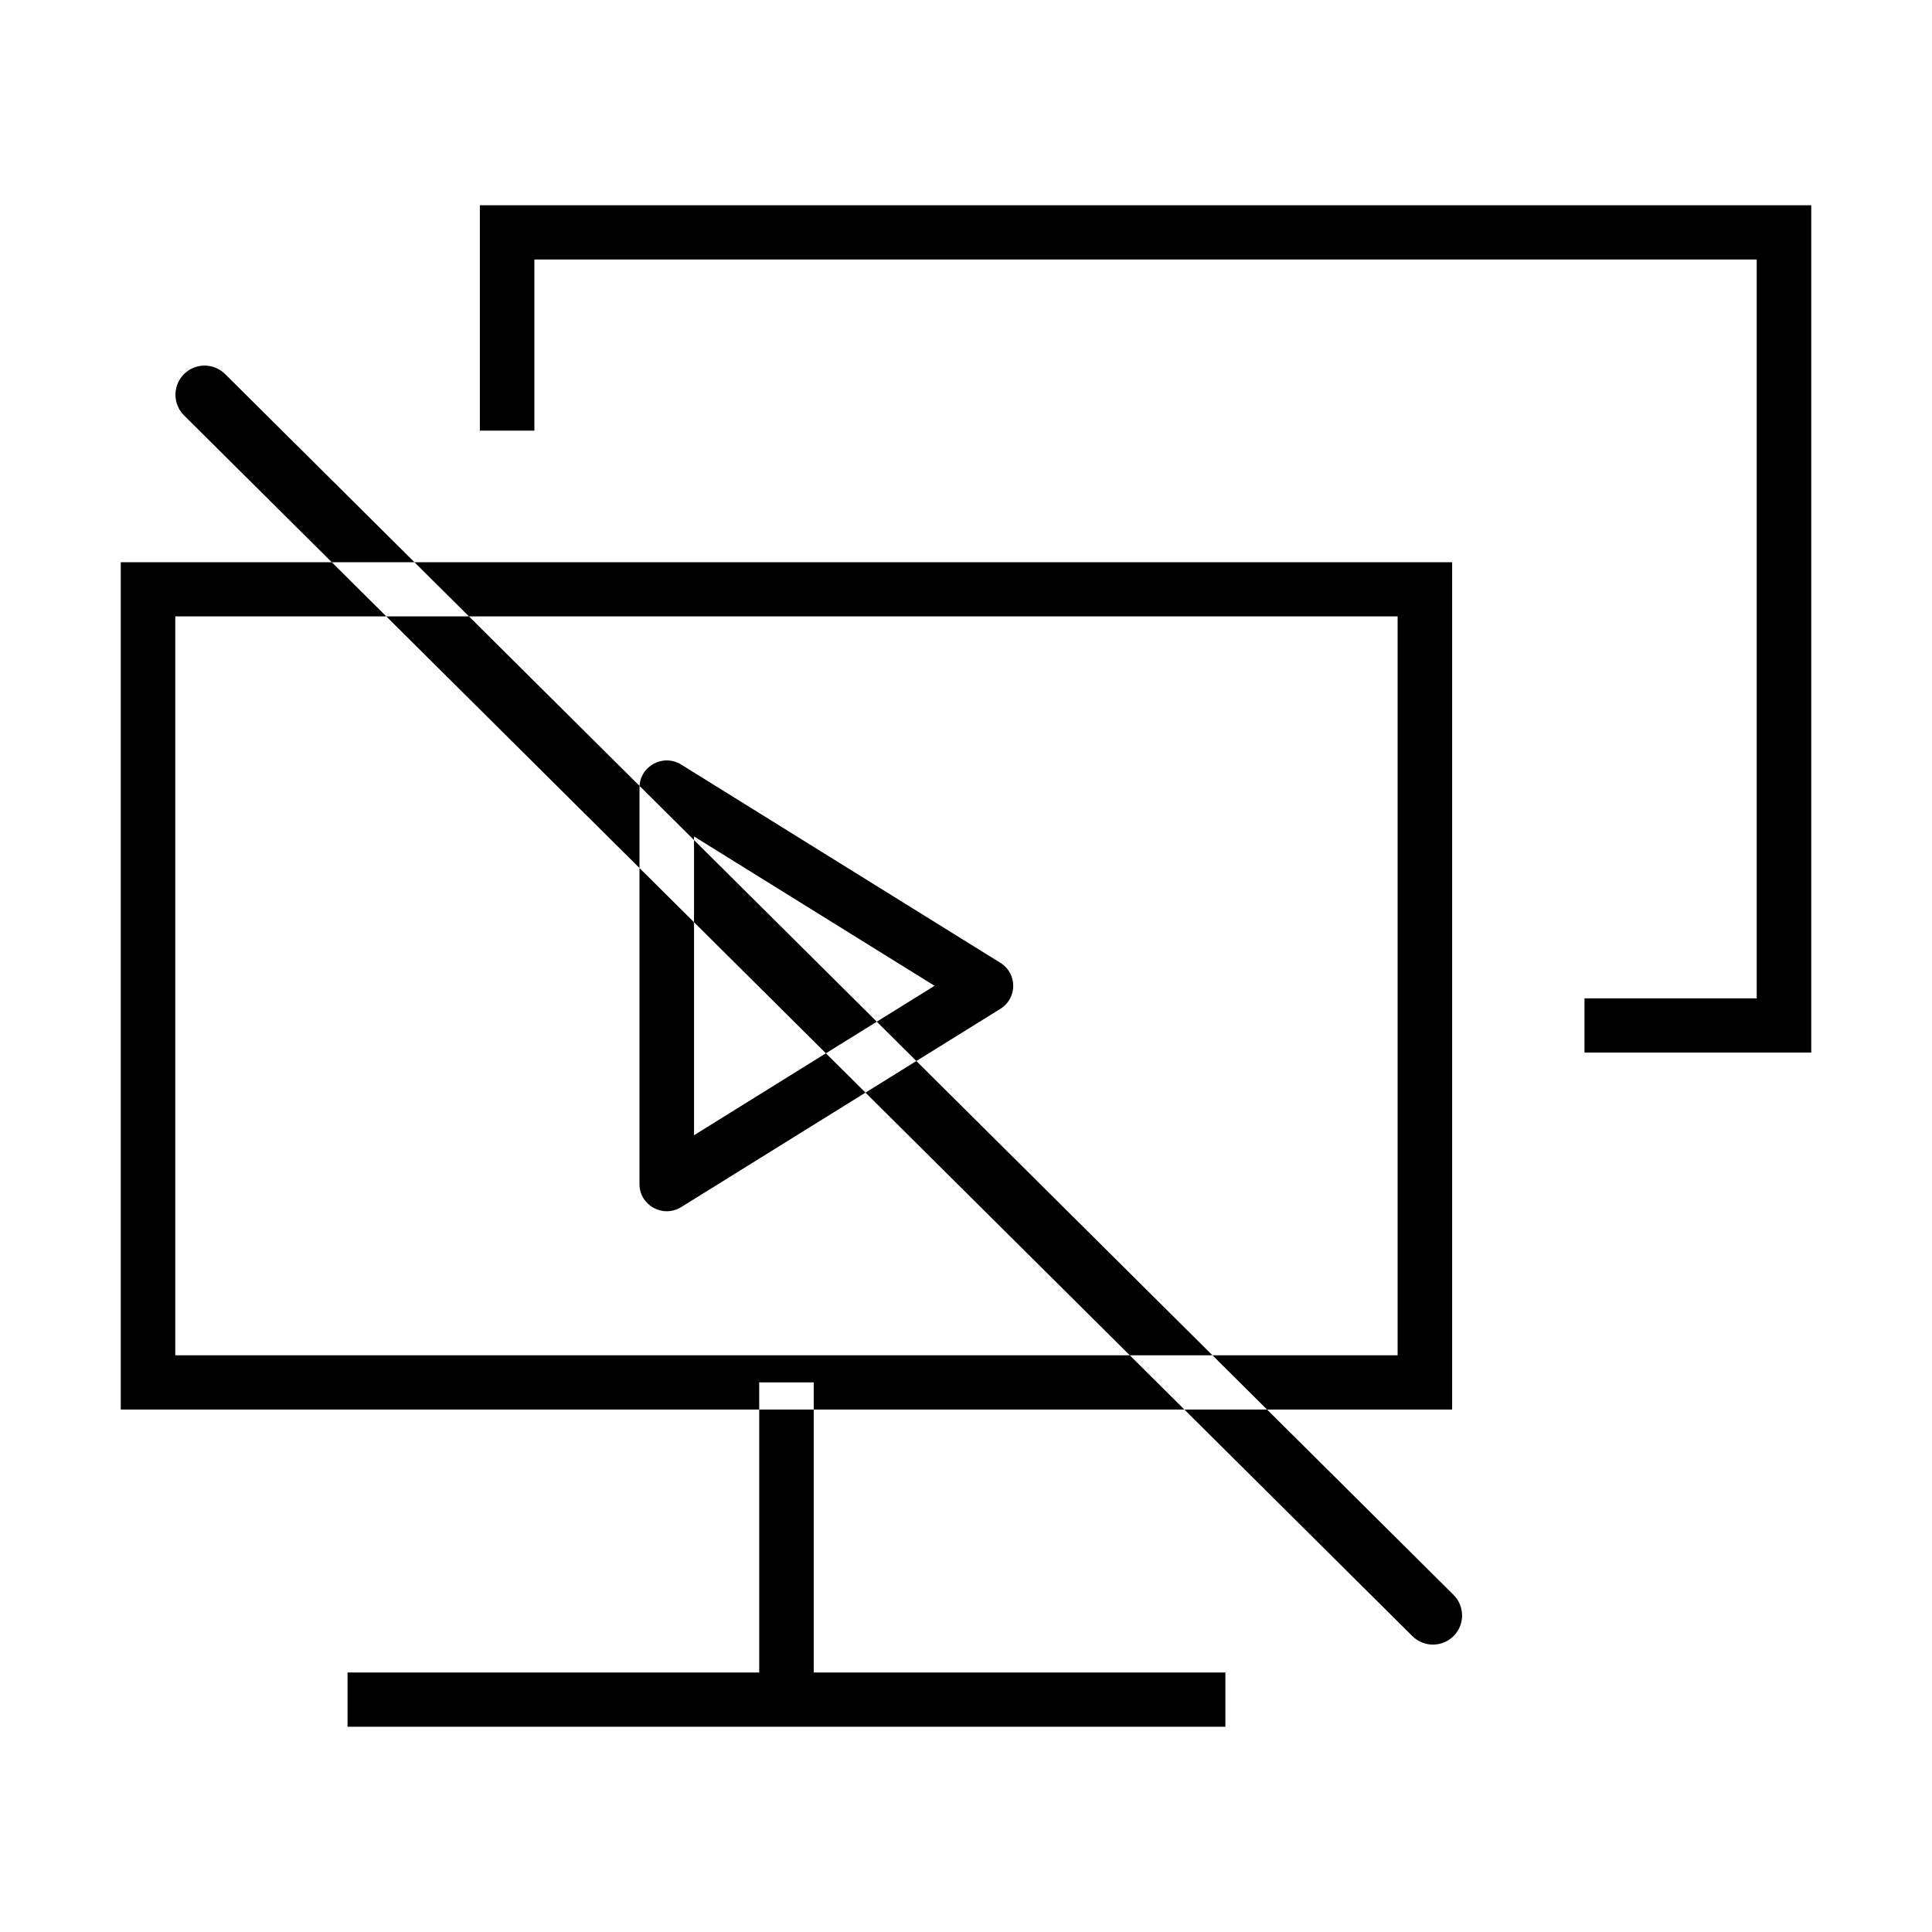 <svg width="32" height="32" viewBox="0 0 32 32" fill="none" xmlns="http://www.w3.org/2000/svg">
<path fill-rule="evenodd" clip-rule="evenodd" d="M8.851 4.298V7.133H7.948V3.4H30V17.434H26.244V16.536H29.097V4.298H8.851ZM12.575 22.897H13.478V27.702H20.296V28.6H5.756V27.702H12.575V22.897ZM11.495 18.803L15.479 16.328L11.495 13.854V18.803ZM10.592 13.044C10.592 12.692 10.982 12.477 11.283 12.664L16.57 15.948C16.853 16.123 16.853 16.533 16.57 16.709L11.283 19.993C10.982 20.18 10.592 19.965 10.592 19.613V13.044ZM2 23.346V9.312H24.052V23.346H2ZM2.903 22.448H23.149V10.209H2.903V22.448ZM24.093 27.08C23.908 27.285 23.59 27.294 23.394 27.1L3.048 6.88C2.866 6.699 2.858 6.407 3.03 6.215C3.214 6.01 3.533 6.001 3.729 6.196L24.074 26.415C24.257 26.597 24.265 26.889 24.093 27.08Z" fill="black"/>
</svg>
